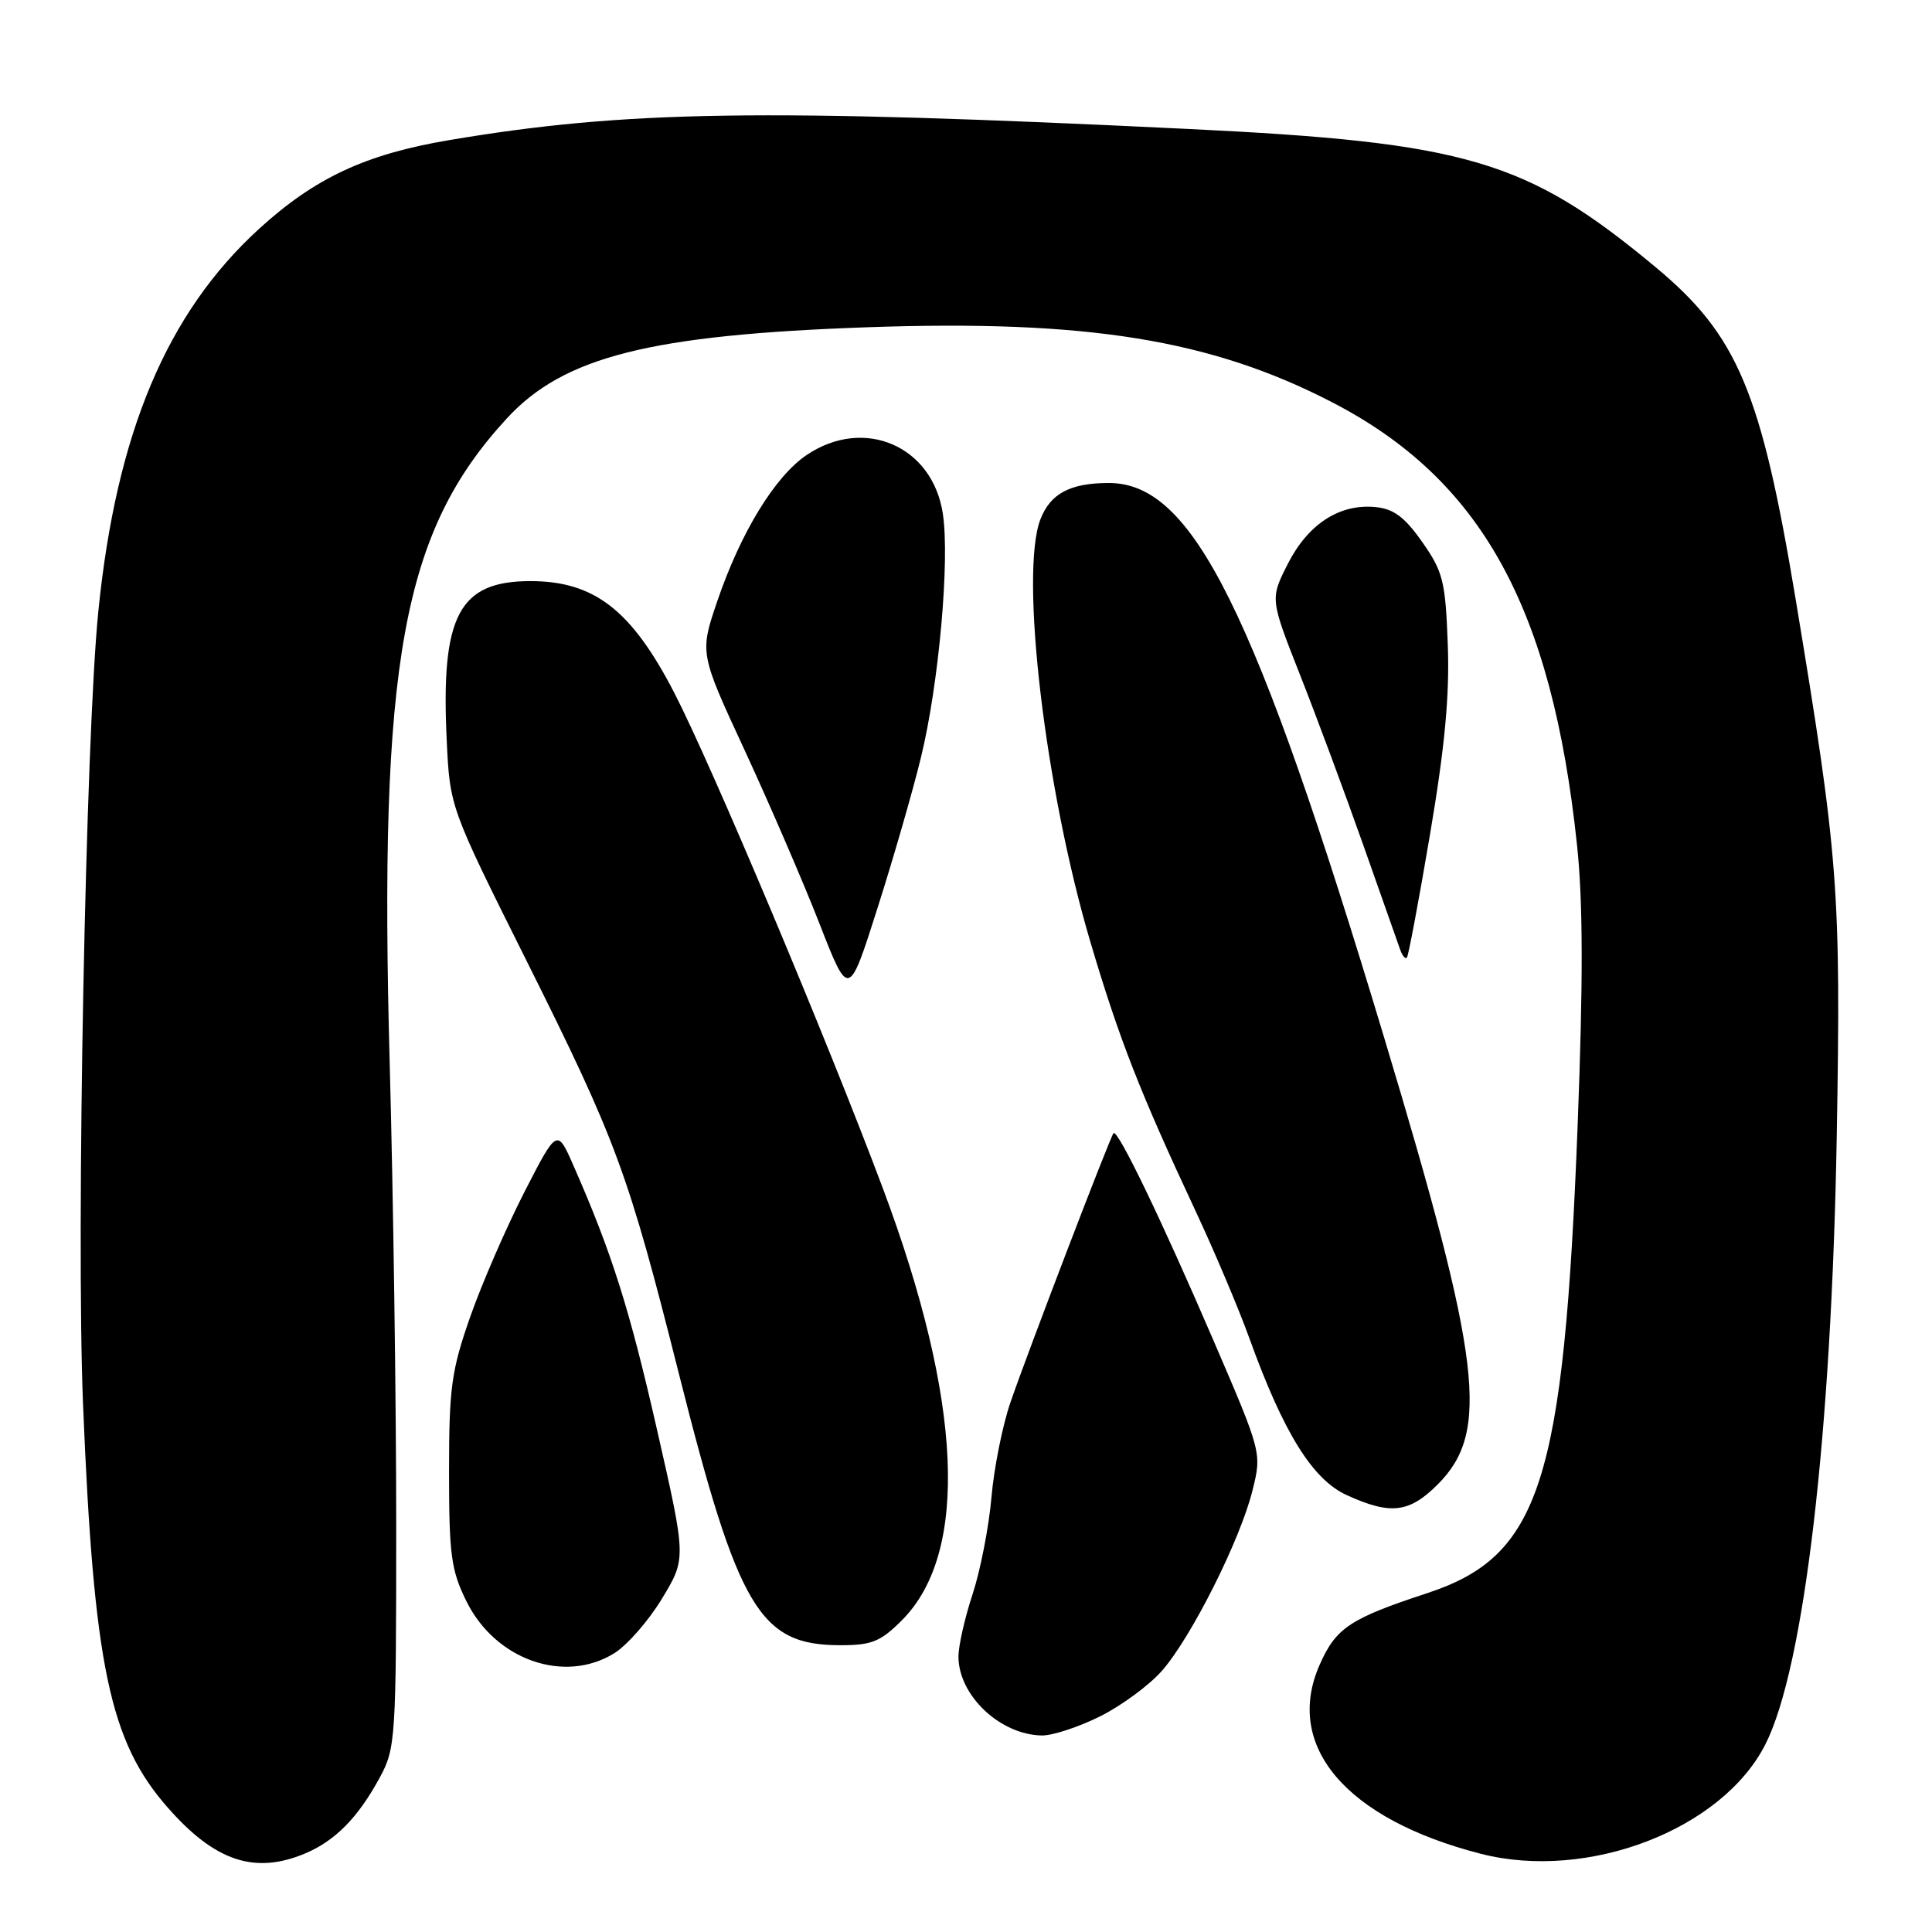<?xml version="1.0" encoding="UTF-8" standalone="no"?>
<!DOCTYPE svg PUBLIC "-//W3C//DTD SVG 1.1//EN" "http://www.w3.org/Graphics/SVG/1.1/DTD/svg11.dtd" >
<svg xmlns="http://www.w3.org/2000/svg" xmlns:xlink="http://www.w3.org/1999/xlink" version="1.1" viewBox="0 0 256 256">
 <g >
 <path fill="currentColor"
d=" M 40.39 245.61 C 44.41 243.93 47.45 240.84 50.34 235.50 C 52.42 231.66 52.50 230.34 52.50 202.00 C 52.50 185.78 52.11 158.32 51.64 141.00 C 50.18 87.70 53.31 70.47 67.17 55.43 C 74.70 47.26 86.15 44.37 115.00 43.36 C 144.02 42.35 160.45 45.00 176.47 53.28 C 196.28 63.51 205.64 80.44 208.97 112.03 C 209.76 119.53 209.78 130.02 209.05 149.00 C 207.21 196.49 204.09 206.18 189.09 211.11 C 178.89 214.46 177.02 215.70 174.87 220.57 C 170.09 231.36 178.36 241.06 196.23 245.64 C 210.41 249.27 228.19 242.43 233.92 231.14 C 239.06 221.01 242.69 190.09 243.38 150.50 C 243.94 117.93 243.61 113.65 237.95 79.50 C 233.35 51.80 230.24 44.43 219.34 35.37 C 202.30 21.21 194.39 18.87 157.50 17.09 C 101.06 14.35 82.86 14.63 59.50 18.57 C 48.45 20.43 41.73 23.57 34.33 30.32 C 22.09 41.50 15.41 57.39 13.03 81.00 C 11.35 97.59 10.08 163.40 11.00 186.00 C 12.42 220.75 14.52 230.76 22.24 239.53 C 28.48 246.63 33.74 248.39 40.39 245.61 Z  M 145.76 227.43 C 148.59 226.02 152.29 223.30 153.97 221.38 C 157.85 216.96 164.35 204.02 165.96 197.50 C 167.20 192.50 167.20 192.50 160.74 177.50 C 153.93 161.68 148.09 149.56 147.55 150.15 C 147.10 150.64 136.23 179.02 133.90 185.79 C 132.84 188.86 131.70 194.55 131.37 198.44 C 131.03 202.32 129.91 208.07 128.88 211.22 C 127.84 214.36 127.00 218.09 127.00 219.50 C 127.00 224.65 132.52 229.87 138.05 229.96 C 139.46 229.98 142.93 228.84 145.76 227.43 Z  M 81.38 219.07 C 83.10 218.01 85.95 214.75 87.72 211.82 C 90.94 206.50 90.94 206.50 87.07 189.50 C 83.41 173.40 81.07 166.01 76.01 154.50 C 73.82 149.50 73.82 149.50 69.46 158.00 C 67.07 162.68 63.84 170.10 62.30 174.50 C 59.81 181.62 59.50 183.88 59.50 195.00 C 59.50 206.02 59.77 208.05 61.80 212.17 C 65.63 219.94 74.77 223.16 81.38 219.07 Z  M 119.50 214.70 C 128.43 205.77 127.55 185.69 117.00 157.50 C 109.50 137.50 94.34 101.49 89.34 91.79 C 83.68 80.83 78.74 77.00 70.28 77.00 C 60.81 77.00 58.40 81.57 59.19 98.03 C 59.61 106.96 59.61 106.96 69.73 127.23 C 81.73 151.27 83.20 155.26 89.95 182.00 C 97.84 213.27 100.65 217.99 111.35 218.00 C 115.51 218.00 116.67 217.53 119.50 214.70 Z  M 190.51 196.69 C 197.45 189.75 196.34 180.44 183.45 137.63 C 166.28 80.58 158.05 64.00 146.93 64.00 C 141.81 64.00 139.19 65.39 137.86 68.81 C 135.10 75.97 138.47 104.51 144.48 124.81 C 148.29 137.66 151.04 144.70 158.37 160.36 C 160.91 165.78 164.14 173.42 165.55 177.33 C 170.07 189.86 173.92 196.06 178.47 198.12 C 184.27 200.76 186.73 200.47 190.51 196.69 Z  M 122.03 100.37 C 124.40 90.67 125.87 74.26 124.93 68.06 C 123.57 59.08 114.51 55.17 106.90 60.28 C 102.70 63.10 98.15 70.54 95.05 79.64 C 92.70 86.54 92.70 86.54 98.72 99.52 C 102.02 106.66 106.47 116.96 108.59 122.40 C 112.46 132.31 112.46 132.31 116.25 120.40 C 118.34 113.86 120.94 104.84 122.03 100.37 Z  M 189.48 110.59 C 191.45 98.97 192.09 92.17 191.84 85.42 C 191.53 77.01 191.22 75.77 188.46 71.83 C 186.14 68.52 184.68 67.43 182.27 67.19 C 177.51 66.72 173.33 69.43 170.65 74.70 C 168.29 79.35 168.29 79.35 172.26 89.42 C 174.45 94.97 178.22 105.12 180.65 112.00 C 183.08 118.88 185.28 125.13 185.55 125.89 C 185.83 126.66 186.21 127.11 186.42 126.89 C 186.62 126.68 188.00 119.34 189.48 110.59 Z "/>
</g>
</svg>